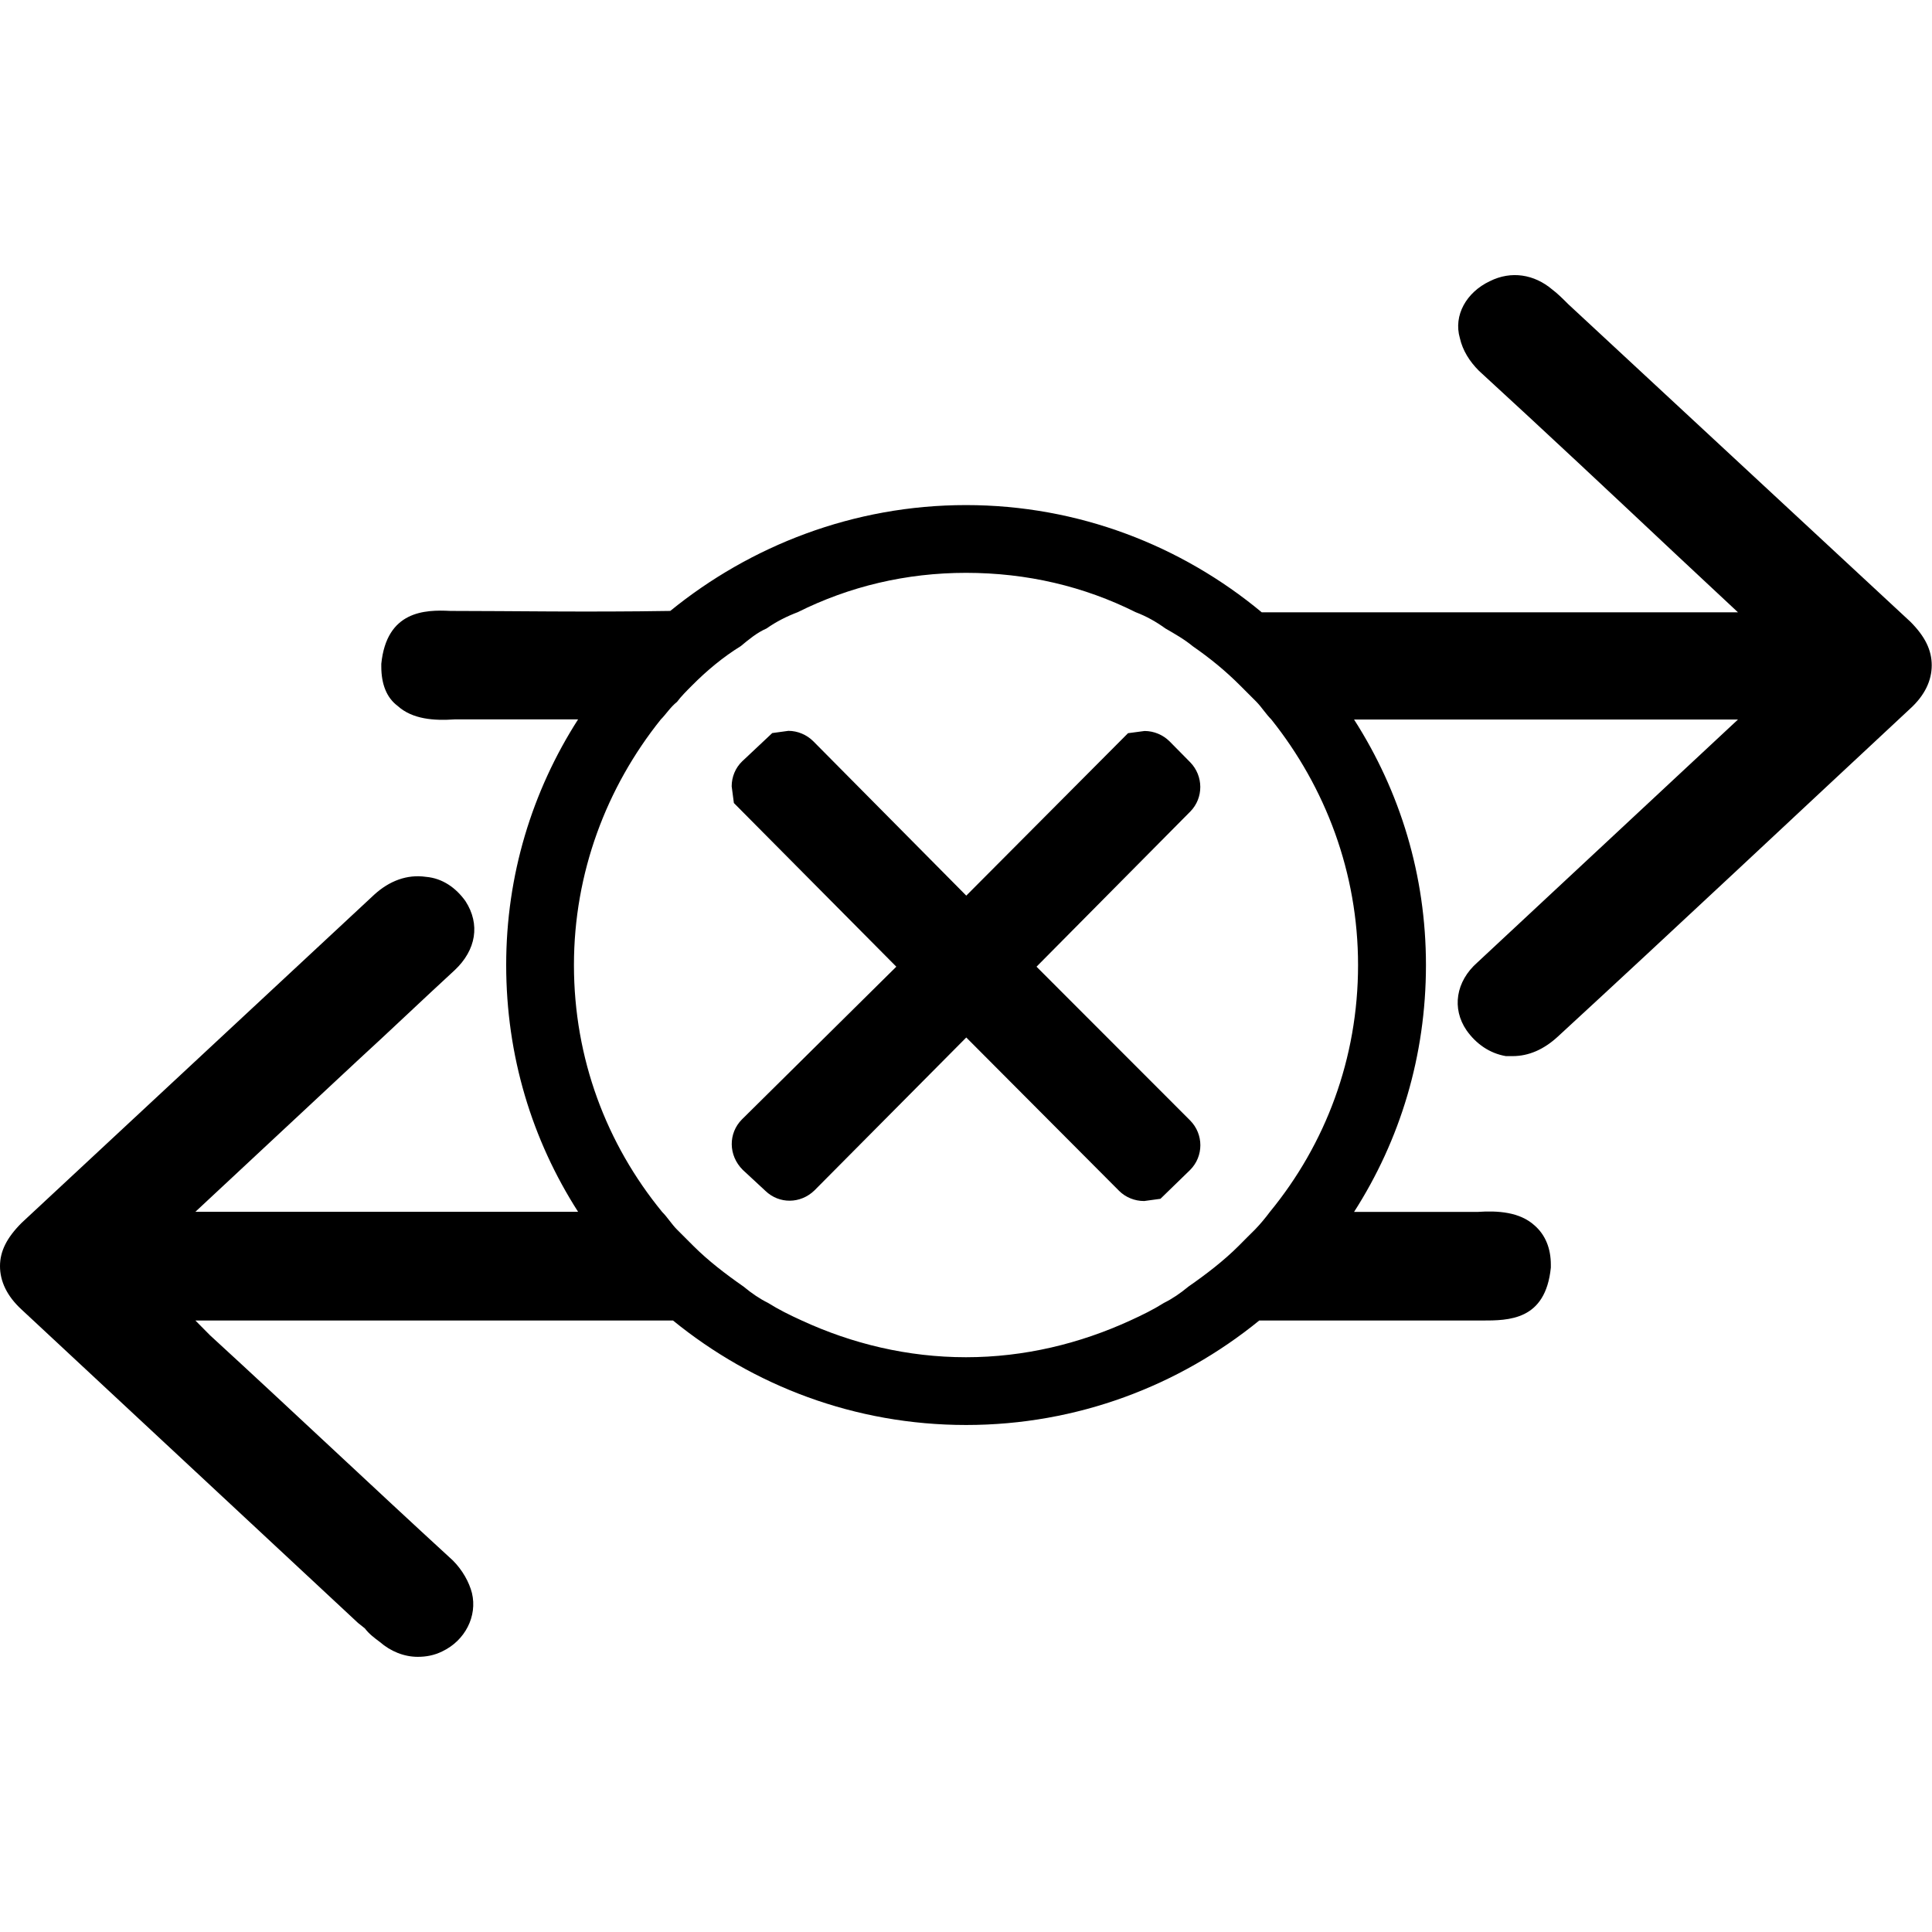 <?xml version="1.0" encoding="utf-8"?>

<!--
 ~   Copyright (c) WSO2 Inc. (http://wso2.com) All Rights Reserved.
 ~
 ~   Licensed under the Apache License, Version 2.0 (the "License");
 ~   you may not use this file except in compliance with the License.
 ~   You may obtain a copy of the License at
 ~
 ~        http://www.apache.org/licenses/LICENSE-2.0
 ~
 ~   Unless required by applicable law or agreed to in writing, software
 ~   distributed under the License is distributed on an "AS IS" BASIS,
 ~   WITHOUT WARRANTIES OR CONDITIONS OF ANY KIND, either express or implied.
 ~   See the License for the specific language governing permissions and
 ~   limitations under the License.
-->

<svg version="1.1" id="abort" xmlns="http://www.w3.org/2000/svg" xmlns:xlink="http://www.w3.org/1999/xlink" x="0px" y="0px"
	 viewBox="0 0 14 14" style="enable-background:new 0 0 14 14;" xml:space="preserve">
<path d="M13.843,4.505L11.365,2.205c-0.039-0.039-0.079-0.079-0.118-0.108
	c-0.128-0.108-0.295-0.138-0.452-0.059c-0.167,0.079-0.265,0.246-0.216,0.413
	c0.02,0.088,0.069,0.167,0.138,0.236c0.482,0.442,0.954,0.885,1.435,1.337
	l0.442,0.413h-1.062c-0.708,0-1.534,0-2.389,0c-0.58-0.482-1.327-0.777-2.143-0.777
	c-0.816,0-1.563,0.295-2.143,0.767c-0.61,0.01-1.16,0-1.593,0
	c-0.187-0.01-0.462,0-0.501,0.383v0.01v0.01c0,0.128,0.039,0.226,0.118,0.285
	c0.108,0.098,0.265,0.108,0.413,0.098h0.895
	c-0.334,0.521-0.521,1.131-0.521,1.779c0,0.659,0.187,1.268,0.521,1.789H1.416
	l1.17-1.091c0.236-0.216,0.472-0.442,0.708-0.659
	c0.157-0.147,0.187-0.334,0.079-0.501C3.303,6.432,3.205,6.364,3.087,6.354
	c-0.138-0.02-0.266,0.03-0.374,0.128L0.157,8.861
	C0.049,8.969,0,9.067,0,9.175s0.049,0.216,0.157,0.315l2.438,2.271
	l0.049,0.039c0.029,0.039,0.069,0.069,0.108,0.098
	c0.079,0.069,0.177,0.108,0.275,0.108c0.059,0,0.118-0.01,0.177-0.039
	c0.167-0.079,0.256-0.256,0.216-0.423c-0.02-0.079-0.069-0.167-0.138-0.236
	c-0.59-0.541-1.17-1.091-1.76-1.632L1.416,9.569h1.583c0.58,0,1.219,0,1.878,0
	c0.58,0.472,1.317,0.757,2.124,0.757c0.806,0,1.544-0.285,2.124-0.757
	c0.619,0,1.18,0,1.612,0c0.197,0,0.462,0,0.501-0.383V9.165
	c0-0.118-0.039-0.216-0.118-0.285c-0.108-0.098-0.266-0.108-0.413-0.098H9.812
	c0.334-0.521,0.521-1.131,0.521-1.789c0-0.649-0.187-1.258-0.521-1.779h2.782
	l-1.888,1.76c-0.157,0.138-0.187,0.334-0.079,0.492
	c0.069,0.098,0.167,0.167,0.285,0.187c0.02,0,0.029,0,0.049,0
	c0.118,0,0.226-0.049,0.324-0.138c0.855-0.787,1.701-1.583,2.556-2.379
	c0.108-0.098,0.157-0.206,0.157-0.315S13.951,4.613,13.843,4.505z M9.841,6.993
	c0,0.678-0.236,1.298-0.639,1.789c-0.029,0.039-0.069,0.088-0.108,0.128
	C9.055,8.949,9.015,8.988,8.976,9.028C8.868,9.136,8.74,9.234,8.612,9.323
	c-0.059,0.049-0.118,0.089-0.177,0.118C8.357,9.49,8.278,9.529,8.19,9.569
	c-0.364,0.167-0.767,0.266-1.19,0.266c-0.423,0-0.826-0.098-1.19-0.266
	C5.722,9.529,5.643,9.49,5.565,9.441c-0.059-0.029-0.118-0.069-0.177-0.118
	C5.26,9.234,5.132,9.136,5.024,9.028c-0.039-0.039-0.079-0.079-0.118-0.118
	c-0.039-0.039-0.069-0.089-0.108-0.128C4.395,8.29,4.159,7.671,4.159,6.993
	c0-0.669,0.236-1.288,0.629-1.779c0.039-0.039,0.069-0.089,0.118-0.128
	c0.029-0.039,0.069-0.079,0.108-0.118C5.122,4.859,5.24,4.761,5.368,4.682
	c0.059-0.049,0.118-0.098,0.187-0.128c0.069-0.049,0.147-0.088,0.226-0.118
	c0.374-0.187,0.786-0.285,1.219-0.285c0.442,0,0.855,0.098,1.229,0.285
	c0.079,0.03,0.148,0.069,0.216,0.118C8.514,4.594,8.583,4.633,8.642,4.682
	c0.128,0.089,0.236,0.177,0.344,0.285c0.039,0.039,0.079,0.079,0.118,0.118
	C9.143,5.125,9.173,5.174,9.212,5.213C9.605,5.705,9.841,6.324,9.841,6.993z
	 M8.624,8.119c0.099,0.1,0.099,0.26,0,0.359L8.409,8.687L8.292,8.703
	c-0.001,0-0.002,0-0.003,0c-0.066,0-0.132-0.026-0.18-0.074L7.002,7.518
	L5.902,8.626C5.8,8.725,5.646,8.725,5.547,8.63L5.382,8.477
	C5.277,8.372,5.277,8.212,5.376,8.112l1.119-1.107L5.318,5.819l-0.016-0.121
	c0-0.068,0.027-0.134,0.076-0.181l0.218-0.205l0.117-0.016
	c0.067,0,0.133,0.028,0.181,0.076l1.108,1.118l1.172-1.177l0.12-0.016
	c0.068,0,0.134,0.028,0.182,0.076l0.148,0.15
	c0.098,0.1,0.098,0.259,0.002,0.357l-1.115,1.125L8.624,8.119z"/>
</svg>
